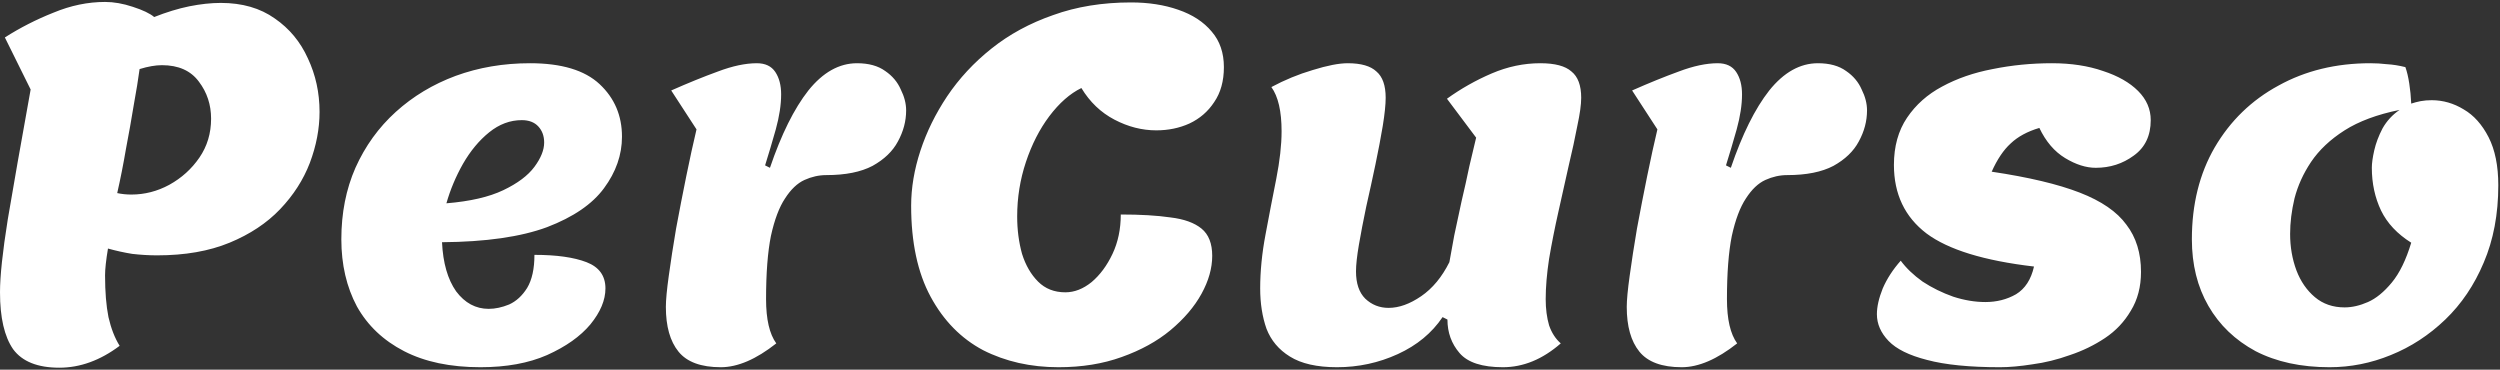 <svg width="1028" height="152" viewBox="0 0 1028 152" fill="none" xmlns="http://www.w3.org/2000/svg">
<rect x="0" y="0" width="1028" height="152" fill="#333333" stroke="none"/>
<path d="M24.4 151.2C15.467 151.2 9.133 148.667 5.4 143.6C1.8 138.4 4.76837e-07 130.6 4.76837e-07 120.2C4.76837e-07 113.533 1.067 103.533 3.2 90.2C5.467 76.733 8.6 58.933 12.6 36.8L2 15.4C8.267 11.4 14.933 8 22 5.2C29.067 2.267 36.133 0.8 43.2 0.8C46.8 0.8 50.6 1.467 54.6 2.8C58.733 4.133 61.667 5.533 63.4 7C68.467 5 73.267 3.533 77.8 2.6C82.467 1.667 86.8 1.2 90.8 1.2C99.6 1.2 107 3.333 113 7.6C119 11.733 123.533 17.2 126.6 24C129.8 30.8 131.4 38.133 131.4 46C131.4 52.933 130.067 59.933 127.4 67C124.733 73.933 120.667 80.267 115.2 86C109.733 91.733 102.8 96.333 94.4 99.8C86 103.267 76.067 105 64.6 105C61.267 105 57.867 104.8 54.4 104.4C51.067 103.867 47.733 103.133 44.4 102.2C43.6 107 43.2 110.667 43.2 113.2C43.2 120 43.667 125.733 44.6 130.4C45.667 135.067 47.2 139 49.2 142.2C41.2 148.2 32.933 151.2 24.4 151.2ZM54 80C59.467 80 64.667 78.667 69.6 76C74.667 73.2 78.8 69.467 82 64.8C85.2 60.133 86.8 54.8 86.8 48.8C86.8 43.067 85.133 38 81.8 33.6C78.467 29.067 73.4 26.8 66.6 26.8C63.933 26.8 60.867 27.333 57.4 28.4C56.867 32.4 56.067 37.333 55 43.2C54.067 48.933 53 54.933 51.8 61.2C50.733 67.467 49.533 73.533 48.2 79.4C50.067 79.8 52 80 54 80ZM197.559 151C185.159 151 174.693 148.8 166.159 144.4C157.626 140 151.159 133.867 146.759 126C142.493 118 140.359 108.8 140.359 98.4C140.359 87.6 142.293 77.8 146.159 69C150.159 60.067 155.693 52.4 162.759 46C169.826 39.6 178.026 34.667 187.359 31.2C196.826 27.733 207.026 26 217.959 26C230.893 26 240.426 28.867 246.559 34.6C252.693 40.333 255.759 47.533 255.759 56.2C255.759 63.667 253.293 70.733 248.359 77.4C243.559 83.933 235.759 89.267 224.959 93.4C214.159 97.4 199.759 99.467 181.759 99.6C182.159 108.133 184.093 114.867 187.559 119.8C191.159 124.6 195.626 127 200.959 127C203.626 127 206.426 126.4 209.359 125.2C212.293 123.867 214.759 121.6 216.759 118.4C218.759 115.067 219.759 110.533 219.759 104.8C228.826 104.8 235.959 105.8 241.159 107.8C246.359 109.8 248.959 113.4 248.959 118.6C248.959 123.4 246.893 128.333 242.759 133.4C238.626 138.333 232.693 142.533 224.959 146C217.359 149.333 208.226 151 197.559 151ZM183.559 83.6C193.293 82.8 201.093 81 206.959 78.2C212.826 75.4 217.093 72.2 219.759 68.6C222.426 65 223.759 61.667 223.759 58.6C223.759 55.933 222.959 53.733 221.359 52C219.759 50.267 217.493 49.4 214.559 49.4C209.759 49.4 205.293 51.067 201.159 54.4C197.026 57.733 193.426 62.067 190.359 67.4C187.426 72.6 185.159 78 183.559 83.6ZM296.405 151C288.271 151 282.471 148.867 279.005 144.6C275.538 140.333 273.805 134.2 273.805 126.2C273.805 123.4 274.205 119.133 275.005 113.4C275.805 107.533 276.805 101.067 278.005 94C279.338 86.8 280.738 79.6 282.205 72.4C283.671 65.2 285.071 58.8 286.405 53.2L276.005 37.2C282.938 34.133 289.338 31.533 295.205 29.4C301.205 27.133 306.538 26 311.205 26C314.671 26 317.205 27.2 318.805 29.6C320.405 32 321.205 35.067 321.205 38.8C321.205 43.067 320.471 47.867 319.005 53.2C317.538 58.4 316.071 63.333 314.605 68L316.605 69C321.271 55.267 326.538 44.667 332.405 37.2C338.405 29.733 345.071 26 352.405 26C357.205 26 361.071 27.067 364.005 29.2C366.938 31.2 369.071 33.733 370.405 36.8C371.871 39.733 372.605 42.6 372.605 45.4C372.605 49.8 371.471 54.067 369.205 58.2C367.071 62.2 363.605 65.533 358.805 68.2C354.005 70.733 347.671 72 339.805 72C336.738 72 333.738 72.667 330.805 74C327.871 75.333 325.205 77.867 322.805 81.6C320.405 85.2 318.471 90.333 317.005 97C315.671 103.667 315.005 112.333 315.005 123C315.005 131.267 316.405 137.333 319.205 141.2C310.938 147.733 303.338 151 296.405 151ZM435.264 151C423.797 151 413.464 148.667 404.264 144C395.197 139.2 387.997 131.867 382.664 122C377.331 112.133 374.664 99.667 374.664 84.6C374.664 77.267 375.931 69.733 378.464 62C380.997 54.267 384.664 46.8 389.464 39.6C394.397 32.267 400.464 25.733 407.664 20C414.997 14.133 423.464 9.533 433.064 6.2C442.664 2.733 453.331 1 465.064 1C472.264 1 478.731 2 484.464 4C490.331 6 494.931 9 498.264 13C501.597 16.867 503.264 21.733 503.264 27.6C503.264 33.333 501.931 38.133 499.264 42C496.731 45.867 493.331 48.8 489.064 50.8C484.931 52.667 480.397 53.6 475.464 53.6C469.597 53.6 463.864 52.133 458.264 49.2C452.664 46.267 448.131 41.933 444.664 36.2C439.997 38.467 435.597 42.333 431.464 47.8C427.464 53.133 424.264 59.4 421.864 66.6C419.464 73.8 418.264 81.267 418.264 89C418.264 94.467 418.931 99.6 420.264 104.4C421.731 109.067 423.931 112.867 426.864 115.8C429.797 118.733 433.531 120.2 438.064 120.2C441.797 120.2 445.397 118.8 448.864 116C452.331 113.067 455.197 109.2 457.464 104.4C459.731 99.6 460.864 94.2 460.864 88.2C468.997 88.2 475.797 88.6 481.264 89.4C486.864 90.067 491.131 91.6 494.064 94C496.997 96.4 498.464 100.133 498.464 105.2C498.464 110.267 496.997 115.467 494.064 120.8C491.131 126.133 486.864 131.133 481.264 135.8C475.797 140.333 469.131 144 461.264 146.8C453.531 149.6 444.864 151 435.264 151ZM549.788 151C541.521 151 535.054 149.533 530.388 146.6C525.854 143.8 522.654 140 520.788 135.2C519.054 130.267 518.188 124.733 518.188 118.6C518.188 111.533 518.921 104.133 520.388 96.4C521.854 88.533 523.321 80.933 524.788 73.6C526.254 66.133 526.988 59.6 526.988 54C526.988 45.733 525.588 39.667 522.788 35.8C528.254 32.867 533.921 30.533 539.788 28.8C545.788 26.933 550.588 26 554.188 26C559.654 26 563.588 27.133 565.988 29.4C568.521 31.533 569.788 35.133 569.788 40.2C569.788 43 569.388 46.867 568.588 51.8C567.788 56.6 566.788 61.867 565.588 67.6C564.388 73.333 563.121 79.133 561.788 85C560.588 90.733 559.588 95.933 558.788 100.6C557.988 105.267 557.588 108.933 557.588 111.6C557.588 116.533 558.854 120.267 561.388 122.8C564.054 125.333 567.254 126.6 570.988 126.6C575.254 126.6 579.721 125 584.388 121.8C589.054 118.6 592.921 113.933 595.988 107.8C596.521 104.867 597.188 101.2 597.988 96.8C598.921 92.4 599.921 87.733 600.988 82.8C602.188 77.733 603.254 72.933 604.188 68.4C605.254 63.733 606.188 59.8 606.988 56.6L594.988 40.6C600.721 36.467 606.854 33 613.388 30.2C619.921 27.4 626.588 26 633.388 26C639.388 26 643.654 27.133 646.188 29.4C648.854 31.533 650.188 35.133 650.188 40.2C650.188 43 649.654 46.867 648.588 51.8C647.654 56.733 646.454 62.267 644.988 68.4C643.654 74.4 642.254 80.667 640.788 87.2C639.321 93.733 638.054 100.133 636.988 106.4C636.054 112.533 635.588 118.067 635.588 123C635.588 127 636.054 130.6 636.988 133.8C638.054 136.867 639.654 139.333 641.788 141.2C634.321 147.733 626.388 151 617.988 151C609.454 151 603.521 149.067 600.188 145.2C596.854 141.333 595.188 136.733 595.188 131.4L593.188 130.4C588.788 136.933 582.654 142 574.788 145.6C566.921 149.2 558.588 151 549.788 151ZM691.522 151C683.389 151 677.589 148.867 674.122 144.6C670.655 140.333 668.922 134.2 668.922 126.2C668.922 123.4 669.322 119.133 670.122 113.4C670.922 107.533 671.922 101.067 673.122 94C674.455 86.8 675.855 79.6 677.322 72.4C678.789 65.2 680.189 58.8 681.522 53.2L671.122 37.2C678.055 34.133 684.455 31.533 690.322 29.4C696.322 27.133 701.655 26 706.322 26C709.789 26 712.322 27.2 713.922 29.6C715.522 32 716.322 35.067 716.322 38.8C716.322 43.067 715.589 47.867 714.122 53.2C712.655 58.4 711.189 63.333 709.722 68L711.722 69C716.389 55.267 721.655 44.667 727.522 37.2C733.522 29.733 740.189 26 747.522 26C752.322 26 756.189 27.067 759.122 29.2C762.055 31.2 764.189 33.733 765.522 36.8C766.989 39.733 767.722 42.6 767.722 45.4C767.722 49.8 766.589 54.067 764.322 58.2C762.189 62.2 758.722 65.533 753.922 68.2C749.122 70.733 742.789 72 734.922 72C731.855 72 728.855 72.667 725.922 74C722.989 75.333 720.322 77.867 717.922 81.6C715.522 85.2 713.589 90.333 712.122 97C710.789 103.667 710.122 112.333 710.122 123C710.122 131.267 711.522 137.333 714.322 141.2C706.055 147.733 698.455 151 691.522 151ZM822.381 151C809.848 151 799.848 150 792.381 148C785.048 146.133 779.781 143.533 776.581 140.2C773.381 136.867 771.781 133.2 771.781 129.2C771.781 126.133 772.581 122.6 774.181 118.6C775.915 114.6 778.381 110.8 781.581 107.2C783.848 110.267 786.848 113.133 790.581 115.8C794.448 118.333 798.648 120.4 803.181 122C807.715 123.467 812.115 124.2 816.381 124.2C821.048 124.2 825.248 123.133 828.981 121C832.715 118.733 835.181 114.933 836.381 109.6C815.848 107.2 801.115 102.667 792.181 96C783.248 89.2 778.781 79.8 778.781 67.8C778.781 60.2 780.581 53.733 784.181 48.4C787.781 43.067 792.581 38.8 798.581 35.6C804.715 32.267 811.648 29.867 819.381 28.4C827.248 26.8 835.381 26 843.781 26C851.648 26 858.648 27.067 864.781 29.2C870.915 31.2 875.715 33.933 879.181 37.4C882.648 40.867 884.381 44.867 884.381 49.4C884.381 55.8 882.048 60.667 877.381 64C872.848 67.333 867.648 69 861.781 69C857.781 69 853.581 67.667 849.181 65C844.781 62.333 841.248 58.2 838.581 52.6C833.648 54.067 829.715 56.2 826.781 59C823.848 61.667 821.248 65.533 818.981 70.6C834.181 72.867 846.248 75.733 855.181 79.2C864.115 82.667 870.515 87.067 874.381 92.4C878.381 97.6 880.381 104.067 880.381 111.8C880.381 117.933 878.981 123.267 876.181 127.8C873.515 132.333 869.981 136.067 865.581 139C861.181 141.933 856.381 144.267 851.181 146C845.981 147.867 840.848 149.133 835.781 149.8C830.715 150.6 826.248 151 822.381 151ZM957.897 151C946.164 151 936.03 148.8 927.497 144.4C919.097 139.867 912.63 133.667 908.097 125.8C903.564 117.933 901.297 108.8 901.297 98.4C901.297 84 904.43 71.4 910.697 60.6C917.097 49.667 925.83 41.2 936.897 35.2C947.964 29.067 960.564 26 974.697 26C976.964 26 979.23 26.133 981.497 26.4C983.897 26.533 986.43 26.933 989.097 27.6C989.764 29.467 990.297 31.733 990.697 34.4C991.097 36.933 991.364 39.667 991.497 42.6C992.697 42.2 993.964 41.867 995.297 41.6C996.764 41.333 998.297 41.2 999.897 41.2C1004.56 41.2 1008.96 42.467 1013.1 45C1017.23 47.4 1020.63 51.2 1023.3 56.4C1025.96 61.6 1027.3 68.2 1027.3 76.2C1027.3 88.067 1025.3 98.667 1021.3 108C1017.43 117.2 1012.16 125 1005.5 131.4C998.83 137.8 991.364 142.667 983.097 146C974.964 149.333 966.564 151 957.897 151ZM964.097 126.4C967.164 126.4 970.364 125.667 973.697 124.2C977.03 122.733 980.297 120.067 983.497 116.2C986.697 112.333 989.364 106.867 991.497 99.8C985.764 96.2 981.63 91.8 979.097 86.6C976.564 81.267 975.297 75.4 975.297 69C975.297 67.133 975.63 64.733 976.297 61.8C976.964 58.867 978.097 55.867 979.697 52.8C981.43 49.733 983.764 47.2 986.697 45.2C977.497 47.067 969.964 49.867 964.097 53.6C958.23 57.333 953.63 61.667 950.297 66.6C947.097 71.4 944.83 76.4 943.497 81.6C942.297 86.667 941.697 91.533 941.697 96.2C941.697 101.533 942.564 106.533 944.297 111.2C946.03 115.733 948.564 119.4 951.897 122.2C955.23 125 959.297 126.4 964.097 126.4Z" fill="white"/>
</svg>
